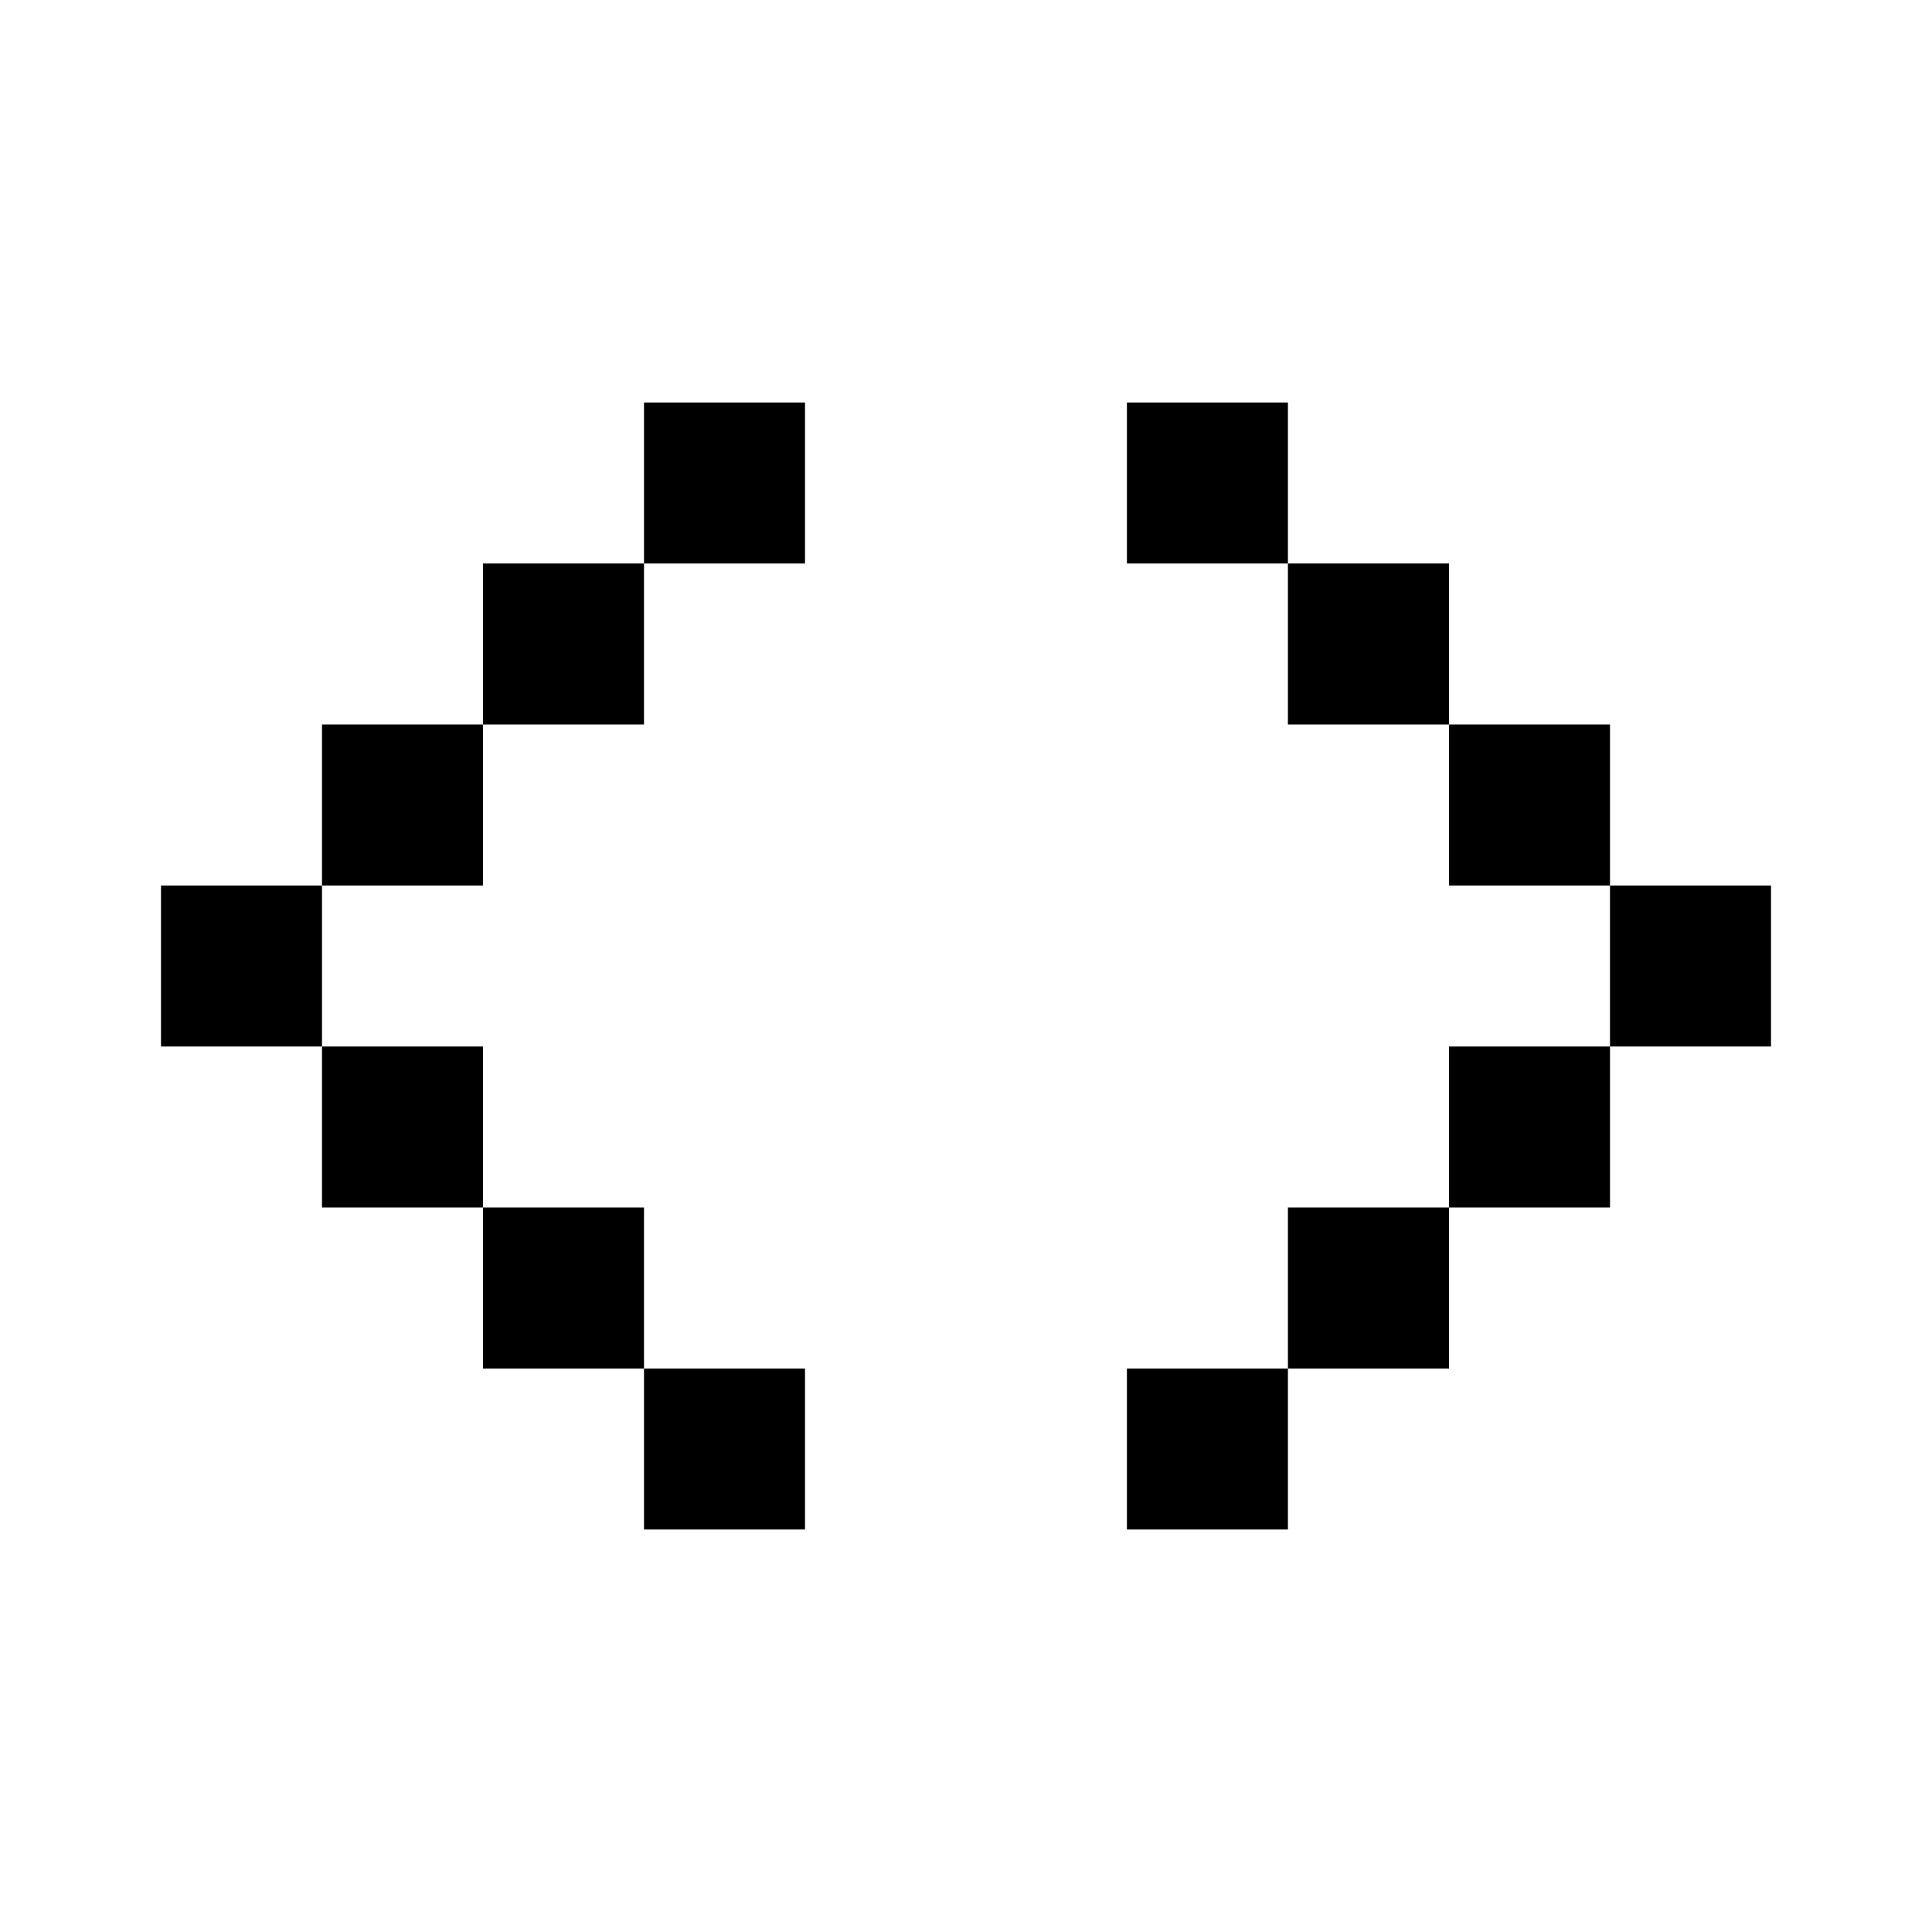 <svg width="24" height="24" viewBox="0 0 24 24" fill="none" xmlns="http://www.w3.org/2000/svg">
<path d="M8 5H10V7H8V5Z" fill="currentColor"/>
<path d="M6 7H8V9H6V7Z" fill="currentColor"/>
<path d="M4 9H6V11H4V9Z" fill="currentColor"/>
<path d="M2 11H4V13H2V11Z" fill="currentColor"/>
<path d="M4 13H6V15H4V13Z" fill="currentColor"/>
<path d="M6 15H8V17H6V15Z" fill="currentColor"/>
<path d="M8 17H10V19H8V17Z" fill="currentColor"/>
<path d="M15.999 5H13.999V7H15.999V5Z" fill="currentColor"/>
<path d="M18 7H15.999V9H18V7Z" fill="currentColor"/>
<path d="M20 9H18V11H20V9Z" fill="currentColor"/>
<path d="M22 11H20V13H22V11Z" fill="currentColor"/>
<path d="M20 13H18V15H20V13Z" fill="currentColor"/>
<path d="M18 15H15.999V17H18V15Z" fill="currentColor"/>
<path d="M15.999 17H13.999V19H15.999V17Z" fill="currentColor"/>
</svg>
